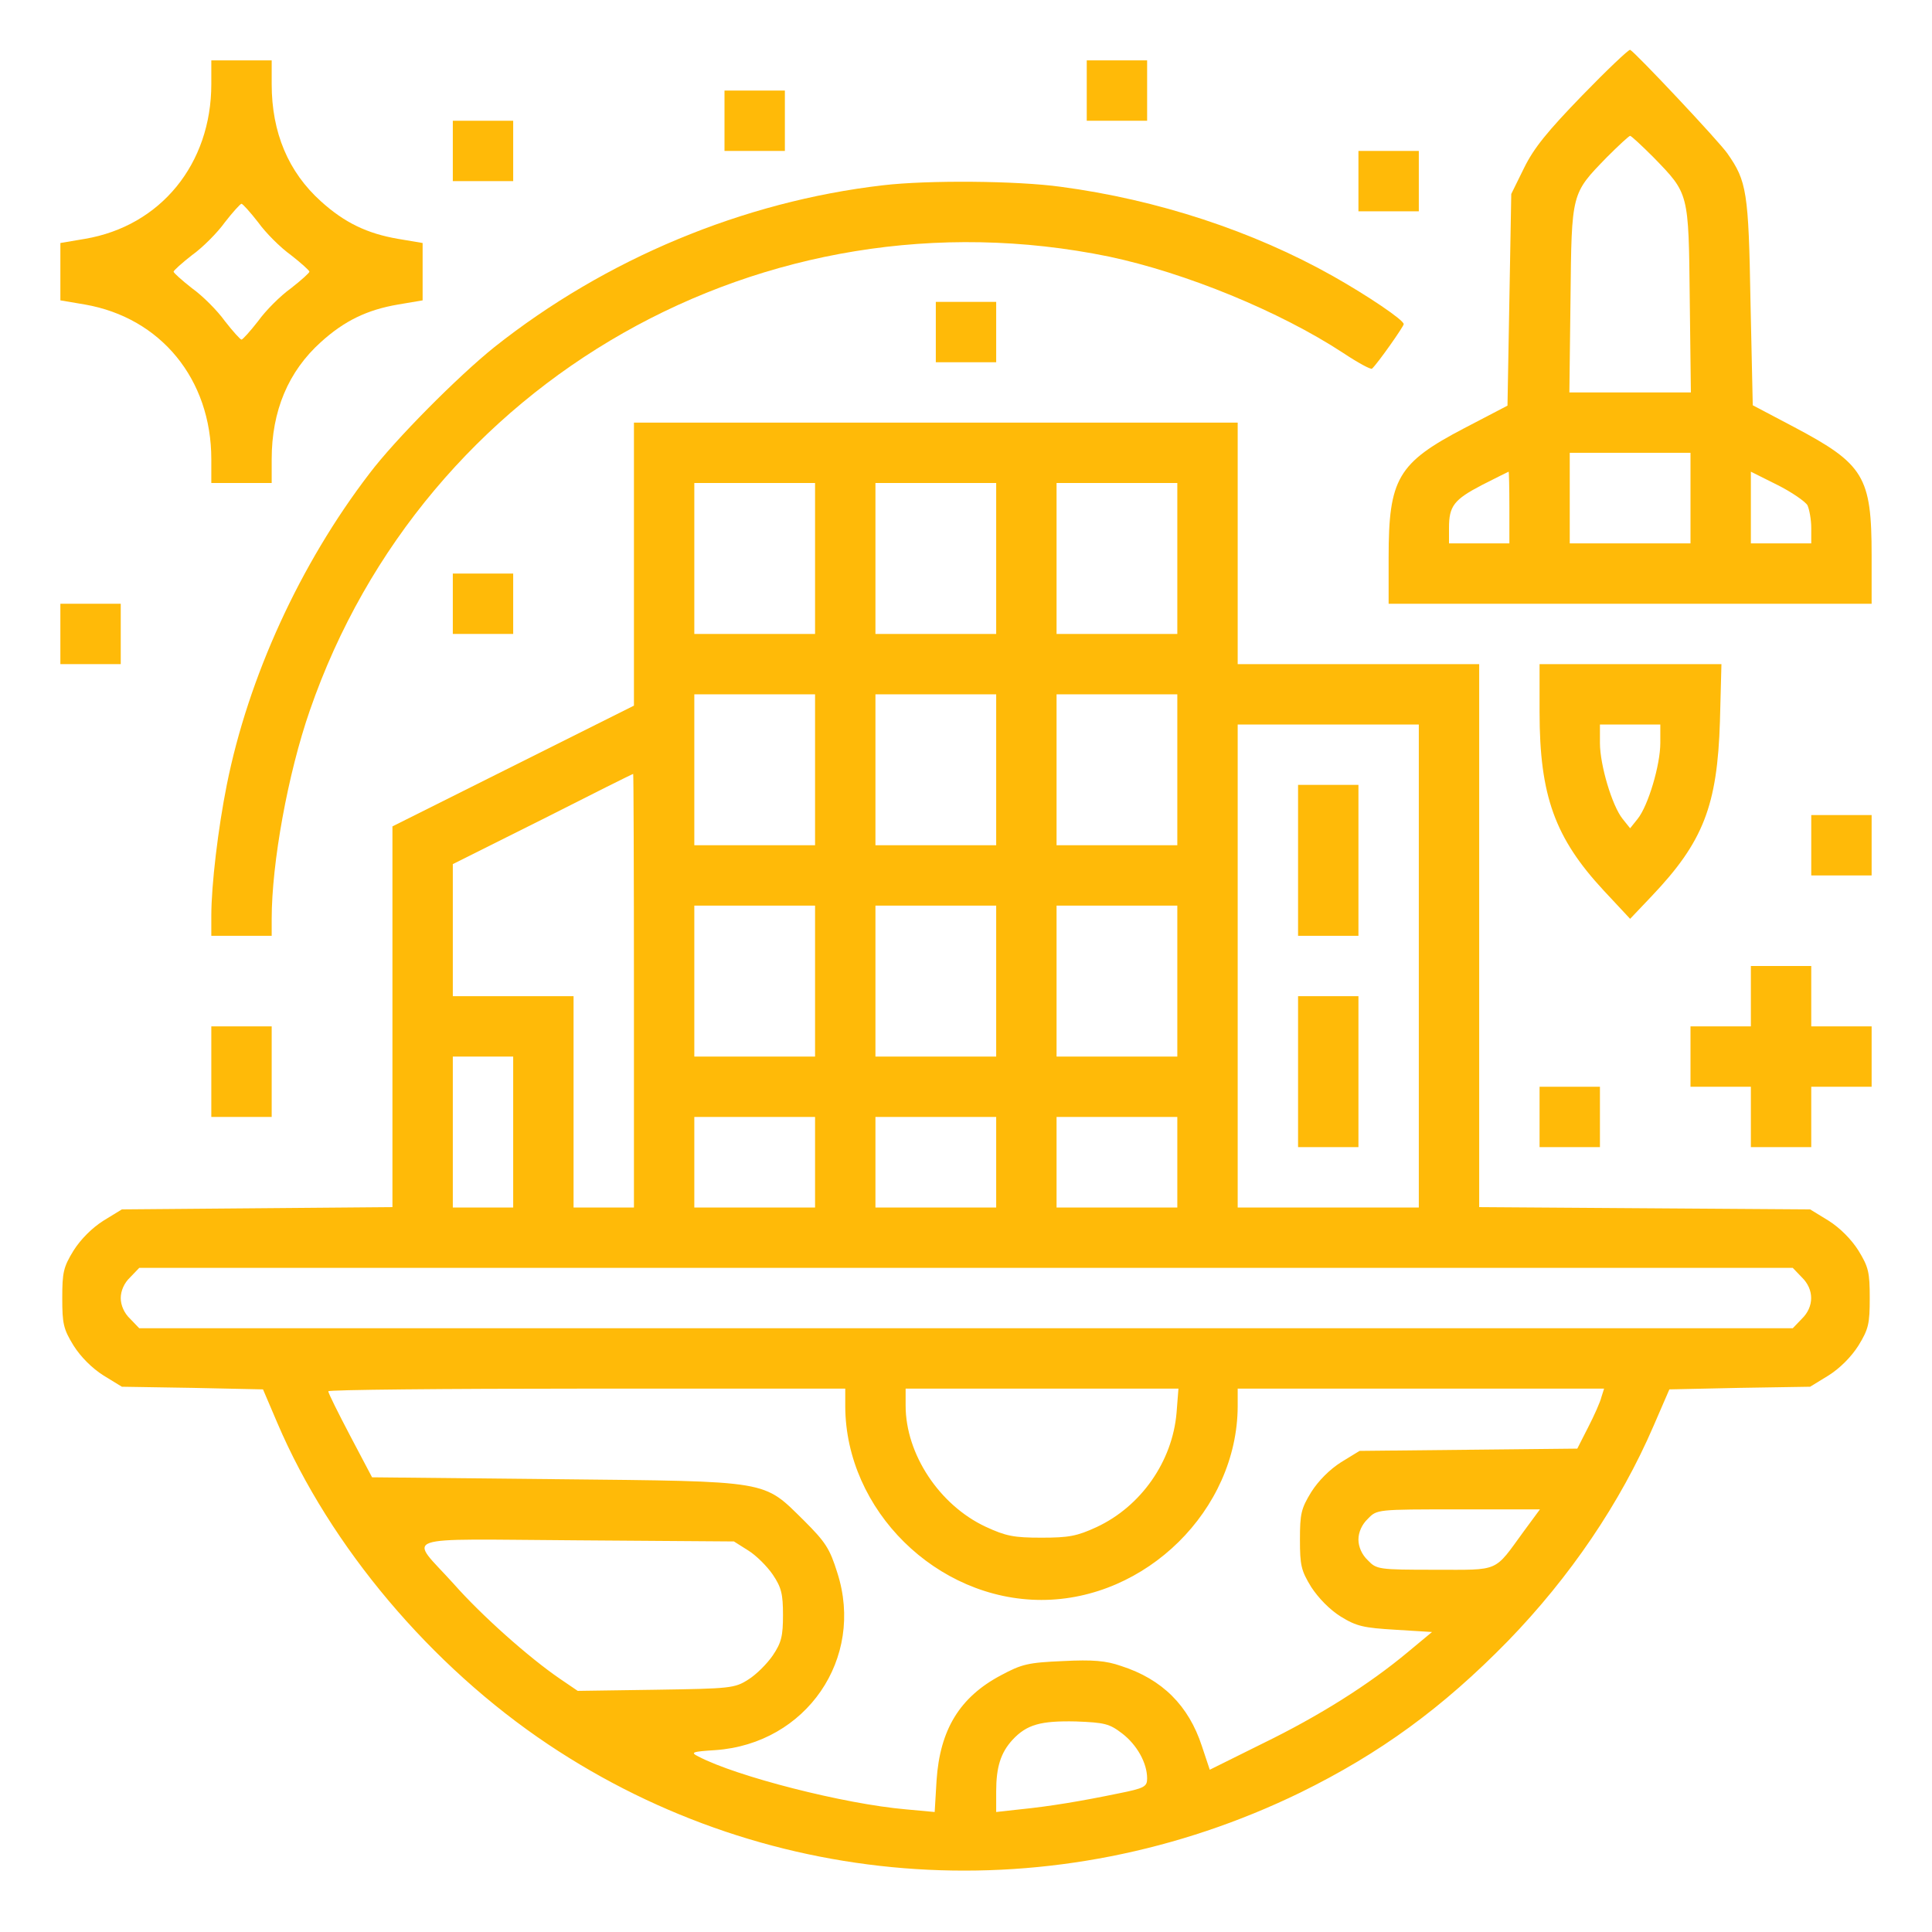 <?xml version="1.0" standalone="no"?>
<!DOCTYPE svg PUBLIC "-//W3C//DTD SVG 20010904//EN"
 "http://www.w3.org/TR/2001/REC-SVG-20010904/DTD/svg10.dtd">
<svg version="1.0" xmlns="http://www.w3.org/2000/svg"
 width="250px" height="250px" viewBox="0 0 512 512"
 preserveAspectRatio="xMidYMid meet">

<g transform="translate(0,512) scale(0.1,-0.1)"
fill="#FFBA08" stroke="none">
<path d="M4193 4867 c-92 -95 -128 -139 -154 -192 l-34 -69 -5 -281 -5 -280
-115 -60 c-176 -92 -200 -134 -200 -342 l0 -123 640 0 640 0 0 128 c0 209 -20
242 -205 340 l-110 58 -6 274 c-5 292 -10 320 -61 393 -22 32 -245 269 -258
275 -4 1 -61 -53 -127 -121z m189 -164 c94 -97 93 -92 96 -375 l3 -248 -161 0
-161 0 3 248 c3 283 2 278 96 375 31 31 59 57 62 57 3 0 31 -26 62 -57z m98
-903 l0 -120 -160 0 -160 0 0 120 0 120 160 0 160 0 0 -120z m-480 -25 l0 -95
-80 0 -80 0 0 41 c0 58 13 75 88 114 37 19 68 34 70 35 1 0 2 -43 2 -95z m790
6 c5 -11 10 -38 10 -60 l0 -41 -80 0 -80 0 0 95 0 95 70 -35 c38 -19 74 -44
80 -54z"/>
<path d="M560 4897 c0 -211 -134 -376 -335 -410 l-65 -11 0 -76 0 -76 65 -11
c201 -35 335 -198 335 -410 l0 -63 80 0 80 0 0 63 c0 128 44 233 131 311 62
56 122 85 204 99 l65 11 0 76 0 76 -65 11 c-82 14 -142 43 -204 99 -87 78
-131 183 -131 311 l0 63 -80 0 -80 0 0 -63z m124 -366 c20 -28 59 -67 87 -87
27 -21 49 -41 49 -44 0 -3 -22 -23 -49 -44 -28 -20 -67 -59 -87 -87 -21 -27
-41 -49 -44 -49 -3 0 -23 22 -44 49 -20 28 -59 67 -87 87 -27 21 -49 41 -49
44 0 3 22 23 49 44 28 20 67 59 87 87 21 27 41 49 44 49 3 0 23 -22 44 -49z"/>
<path d="M2880 4880 l0 -80 80 0 80 0 0 80 0 80 -80 0 -80 0 0 -80z"/>
<path d="M1920 4800 l0 -80 80 0 80 0 0 80 0 80 -80 0 -80 0 0 -80z"/>
<path d="M1200 4720 l0 -80 80 0 80 0 0 80 0 80 -80 0 -80 0 0 -80z"/>
<path d="M3600 4640 l0 -80 80 0 80 0 0 80 0 80 -80 0 -80 0 0 -80z"/>
<path d="M2340 4629 c-371 -43 -735 -195 -1030 -429 -96 -77 -263 -245 -331
-335 -184 -240 -321 -540 -378 -825 -23 -115 -41 -265 -41 -347 l0 -53 80 0
80 0 0 45 c0 148 43 385 101 552 303 877 1206 1390 2118 1203 203 -43 452
-145 620 -255 39 -26 74 -45 77 -42 16 15 84 112 84 118 0 11 -95 75 -187 127
-213 120 -466 203 -722 237 -115 16 -352 18 -471 4z"/>
<path d="M2480 4240 l0 -80 80 0 80 0 0 80 0 80 -80 0 -80 0 0 -80z"/>
<path d="M1680 3625 l0 -375 -320 -160 -320 -160 0 -505 0 -504 -358 -3 -359
-3 -49 -30 c-30 -19 -60 -49 -79 -79 -27 -44 -30 -58 -30 -126 0 -68 3 -82 30
-126 19 -30 49 -60 79 -79 l49 -30 187 -3 187 -4 38 -89 c140 -328 407 -644
718 -852 591 -395 1344 -443 1992 -128 212 104 378 225 551 402 165 170 298
366 386 570 l42 97 186 4 187 3 49 30 c30 19 60 49 79 79 27 44 30 58 30 126
0 68 -3 82 -30 126 -19 30 -49 60 -79 79 l-49 30 -439 3 -438 3 0 719 0 720
-320 0 -320 0 0 320 0 320 -800 0 -800 0 0 -375z m480 15 l0 -200 -160 0 -160
0 0 200 0 200 160 0 160 0 0 -200z m480 0 l0 -200 -160 0 -160 0 0 200 0 200
160 0 160 0 0 -200z m480 0 l0 -200 -160 0 -160 0 0 200 0 200 160 0 160 0 0
-200z m-960 -560 l0 -200 -160 0 -160 0 0 200 0 200 160 0 160 0 0 -200z m480
0 l0 -200 -160 0 -160 0 0 200 0 200 160 0 160 0 0 -200z m480 0 l0 -200 -160
0 -160 0 0 200 0 200 160 0 160 0 0 -200z m640 -520 l0 -640 -240 0 -240 0 0
640 0 640 240 0 240 0 0 -640z m-2080 -65 l0 -575 -80 0 -80 0 0 280 0 280
-160 0 -160 0 0 175 0 175 238 119 c130 66 238 120 240 120 1 1 2 -258 2 -574z
m480 25 l0 -200 -160 0 -160 0 0 200 0 200 160 0 160 0 0 -200z m480 0 l0
-200 -160 0 -160 0 0 200 0 200 160 0 160 0 0 -200z m480 0 l0 -200 -160 0
-160 0 0 200 0 200 160 0 160 0 0 -200z m-1760 -400 l0 -200 -80 0 -80 0 0
200 0 200 80 0 80 0 0 -200z m800 -80 l0 -120 -160 0 -160 0 0 120 0 120 160
0 160 0 0 -120z m480 0 l0 -120 -160 0 -160 0 0 120 0 120 160 0 160 0 0 -120z
m480 0 l0 -120 -160 0 -160 0 0 120 0 120 160 0 160 0 0 -120z m1655 -305 c33
-32 33 -78 0 -110 l-24 -25 -2191 0 -2191 0 -24 25 c-16 15 -25 36 -25 55 0
19 9 40 25 55 l24 25 2191 0 2191 0 24 -25z m-2535 -342 c1 -275 242 -513 520
-513 277 0 519 239 520 513 l0 47 486 0 485 0 -7 -22 c-3 -13 -19 -49 -35 -80
l-29 -57 -288 -3 -289 -3 -49 -30 c-30 -19 -60 -49 -79 -79 -27 -44 -30 -58
-30 -126 0 -68 3 -82 30 -126 19 -29 49 -60 78 -78 42 -26 61 -30 145 -35 l97
-6 -65 -54 c-102 -85 -233 -168 -385 -242 l-139 -69 -21 63 c-35 107 -105 177
-214 212 -40 14 -75 17 -154 13 -93 -4 -109 -8 -165 -38 -109 -58 -161 -144
-170 -278 l-5 -84 -76 7 c-163 14 -449 87 -550 140 -22 11 -18 13 45 17 241
17 396 243 323 470 -20 64 -31 81 -88 138 -110 108 -84 104 -655 110 l-490 5
-58 110 c-32 61 -58 113 -58 118 0 4 308 7 685 7 l685 0 0 -47z m878 -17 c-11
-129 -94 -248 -212 -303 -52 -24 -74 -28 -146 -28 -73 0 -94 4 -148 29 -122
57 -212 192 -212 321 l0 45 361 0 362 0 -5 -64z m921 -313 c-81 -111 -62 -103
-236 -103 -150 0 -155 1 -178 25 -16 15 -25 36 -25 55 0 19 9 40 25 55 24 25
24 25 240 25 l216 0 -42 -57z m-2056 -52 c21 -13 50 -42 65 -64 23 -34 27 -52
27 -107 0 -55 -4 -73 -27 -107 -15 -22 -44 -51 -65 -64 -36 -23 -47 -24 -245
-27 l-207 -3 -47 32 c-82 56 -207 167 -282 252 -119 132 -158 118 325 115
l418 -3 38 -24z m991 -485 c39 -30 66 -78 66 -119 0 -22 -7 -26 -77 -40 -97
-20 -180 -34 -260 -42 l-63 -7 0 55 c0 64 12 102 43 136 38 41 75 51 168 49
77 -3 89 -6 123 -32z"/>
<path d="M3440 2840 l0 -200 80 0 80 0 0 200 0 200 -80 0 -80 0 0 -200z"/>
<path d="M3440 2280 l0 -200 80 0 80 0 0 200 0 200 -80 0 -80 0 0 -200z"/>
<path d="M1200 3520 l0 -80 80 0 80 0 0 80 0 80 -80 0 -80 0 0 -80z"/>
<path d="M160 3440 l0 -80 80 0 80 0 0 80 0 80 -80 0 -80 0 0 -80z"/>
<path d="M4080 3233 c0 -222 41 -334 170 -473 l70 -75 57 60 c137 144 174 240
181 463 l4 152 -241 0 -241 0 0 -127z m320 -82 c0 -58 -32 -166 -60 -201 l-20
-25 -20 25 c-28 35 -60 143 -60 201 l0 49 80 0 80 0 0 -49z"/>
<path d="M4800 2880 l0 -80 80 0 80 0 0 80 0 80 -80 0 -80 0 0 -80z"/>
<path d="M4640 2480 l0 -80 -80 0 -80 0 0 -80 0 -80 80 0 80 0 0 -80 0 -80 80
0 80 0 0 80 0 80 80 0 80 0 0 80 0 80 -80 0 -80 0 0 80 0 80 -80 0 -80 0 0
-80z"/>
<path d="M560 2280 l0 -120 80 0 80 0 0 120 0 120 -80 0 -80 0 0 -120z"/>
<path d="M4080 2160 l0 -80 80 0 80 0 0 80 0 80 -80 0 -80 0 0 -80z"/>
</g>
</svg>
